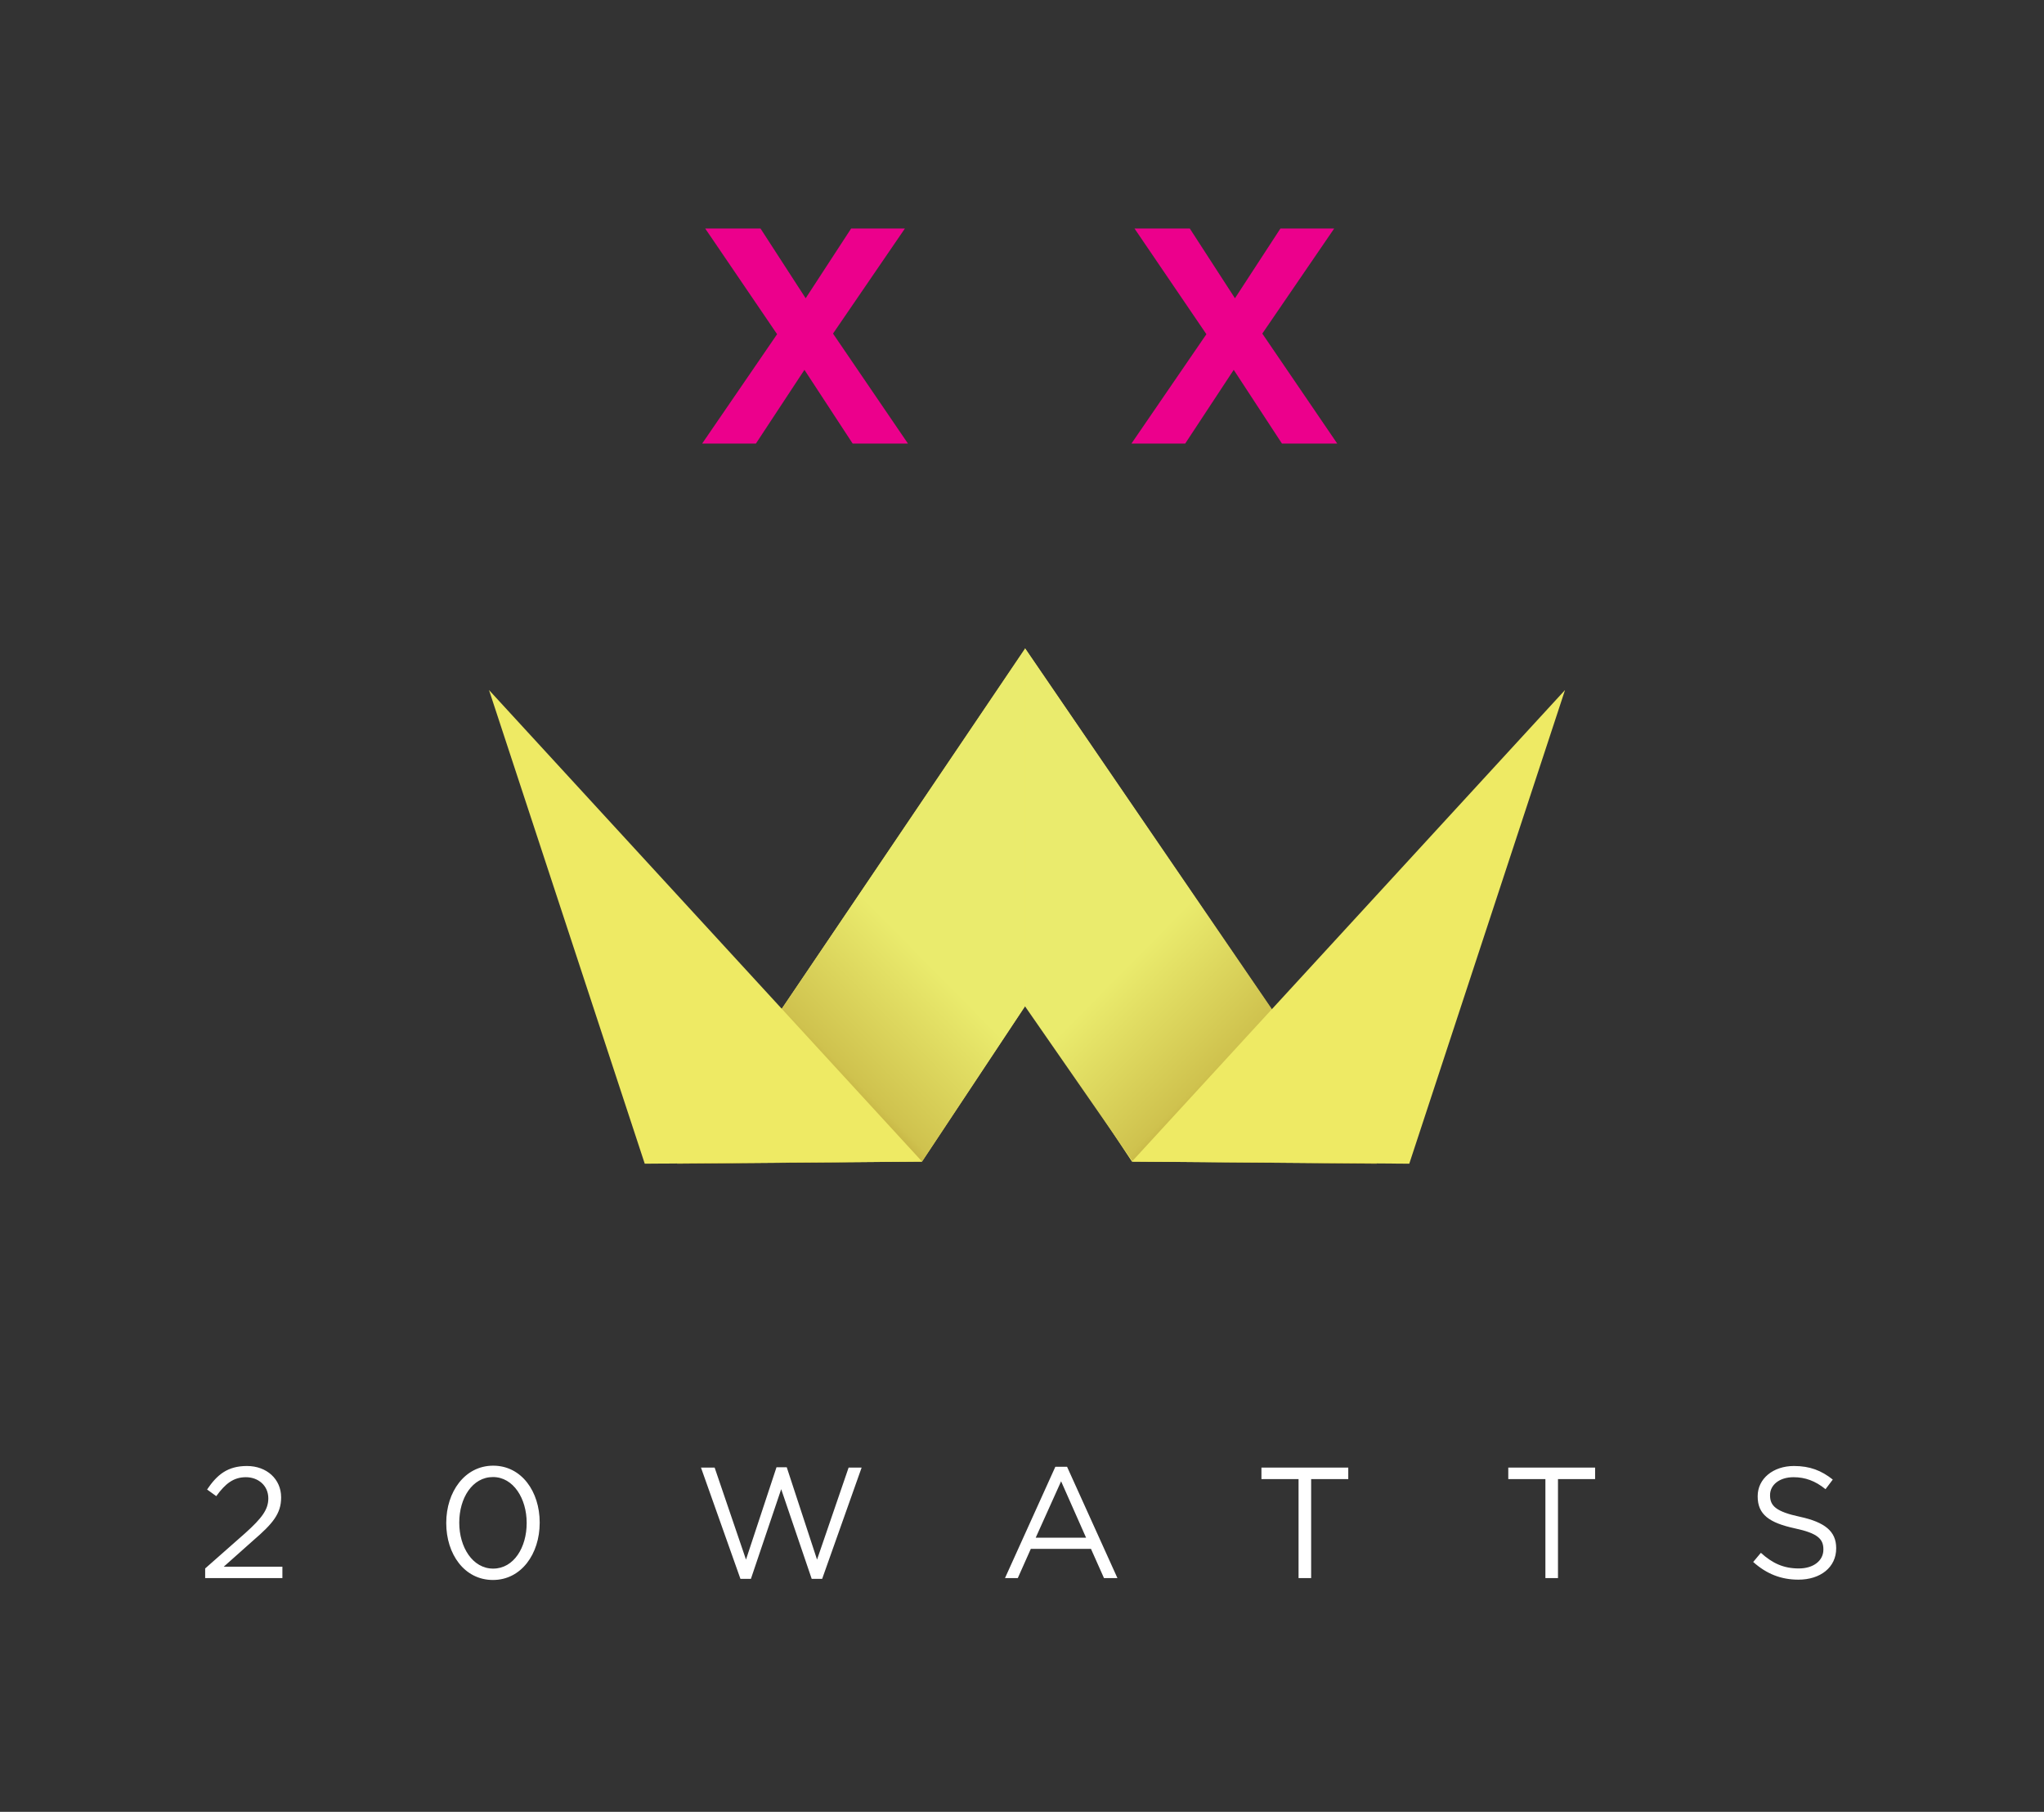 <svg width="431" height="382" viewBox="0 0 431 382" fill="none" xmlns="http://www.w3.org/2000/svg">
<rect x="0" y="0" width="431" height="382" fill="#333333" stroke="none"/>
<path d="M103.948 333.119C109.931 333.119 113.8 327.595 113.8 321.068V321C113.8 314.477 109.976 309.02 103.993 309.02C98.009 309.02 94.096 314.545 94.096 321.068V321.135C94.096 327.658 97.92 333.119 103.948 333.119ZM379.218 333.052C383.852 333.052 387.18 330.456 387.18 326.461V326.394C387.18 322.836 384.751 320.937 379.578 319.804C374.449 318.706 373.235 317.473 373.235 315.278V315.21C373.235 313.114 375.169 311.45 378.183 311.45C380.612 311.45 382.772 312.214 384.931 313.978L386.461 311.949C384.076 310.051 381.647 309.088 378.273 309.088C373.865 309.088 370.625 311.783 370.625 315.444V315.512C370.625 319.34 373.1 321.068 378.453 322.233C383.312 323.267 384.481 324.495 384.481 326.659V326.727C384.481 329.026 382.412 330.69 379.308 330.69C376.069 330.69 373.73 329.593 371.3 327.393L369.681 329.323C372.47 331.819 375.529 333.052 379.218 333.052ZM156.132 332.886H158.336L164.724 313.978L171.157 332.886H173.361L181.684 309.421H178.94L172.282 328.823L165.894 309.353H163.734L157.301 328.823L150.688 309.421H147.809L156.132 332.886ZM43.261 332.719H59.546V330.321H47.175L53.383 324.797C57.522 321.234 59.277 319.138 59.277 315.746V315.678C59.277 311.881 56.263 309.088 52.079 309.088C47.985 309.088 45.781 310.919 43.666 314.045L45.601 315.444C47.49 312.849 49.2 311.45 51.854 311.45C54.418 311.45 56.577 313.182 56.577 315.912C56.577 318.238 55.273 320.037 51.719 323.232L43.261 330.69V332.719ZM273.815 332.719H276.47V311.85H284.297V309.421H265.988V311.85H273.815V332.719ZM325.864 332.719H328.519V311.85H336.346V309.421H318.037V311.85H325.864V332.719ZM211.914 332.719H214.614L217.358 326.56H230.044L232.788 332.719H235.622L225.005 309.254H222.531L211.914 332.719ZM103.993 330.722C99.629 330.722 96.84 326.16 96.84 321.068V321C96.84 315.876 99.584 311.418 103.948 311.418C108.266 311.418 111.055 315.975 111.055 321.068V321.135C111.055 326.228 108.356 330.722 103.993 330.722ZM218.393 324.199L223.746 312.313L229.009 324.199H218.393Z" fill="#fff"/>
<path d="M148.055 93.523H159.39L169.625 77.977L179.795 93.523H191.455L175.649 70.334L190.807 48.18H179.471L169.884 62.884L160.362 48.18H148.702L163.86 70.463L148.055 93.523Z" fill="#EC008C"/>
<path d="M238.575 93.523H249.911L260.146 77.977L270.315 93.523H281.975L266.17 70.334L281.327 48.18H269.992L260.405 62.884L250.883 48.18H239.223L254.381 70.463L238.575 93.523Z" fill="#EC008C"/>
<path fill-rule="evenodd" clip-rule="evenodd" d="M290.326 245.353L238.682 244.903L216.549 211.541L194.416 244.903L142.772 245.353L216.145 136.725L290.326 245.353Z" fill="#EEEA64"/>
<path fill-rule="evenodd" clip-rule="evenodd" d="M216.12 136.89V212.172L194.441 244.866L142.797 245.315L216.12 136.89Z" fill="url(#paint0_linear)"/>
<path fill-rule="evenodd" clip-rule="evenodd" d="M216.137 136.667V212.172L238.81 244.846L290.454 245.296L216.137 136.667Z" fill="url(#paint1_linear)"/>
<path fill-rule="evenodd" clip-rule="evenodd" d="M238.68 244.903L297.162 245.353L330.002 145.484L238.68 244.903Z" fill="#EEEA64"/>
<path fill-rule="evenodd" clip-rule="evenodd" d="M194.433 244.903L135.951 245.353L103.112 145.484L194.433 244.903Z" fill="#EEEA64"/>
<defs>
<linearGradient id="paint0_linear" x1="203.215" y1="210.451" x2="168.119" y2="245.105" gradientUnits="userSpaceOnUse">
<stop stop-color="#EAEB6D"/>
<stop offset="0.577" stop-color="#CFC24E"/>
<stop offset="1" stop-color="#885800"/>
</linearGradient>
<linearGradient id="paint1_linear" x1="230.34" y1="210.881" x2="265.436" y2="245.535" gradientUnits="userSpaceOnUse">
<stop stop-color="#EAEB6D"/>
<stop offset="0.577" stop-color="#CFC24E"/>
<stop offset="1" stop-color="#885800"/>
</linearGradient>
</defs>
</svg>
